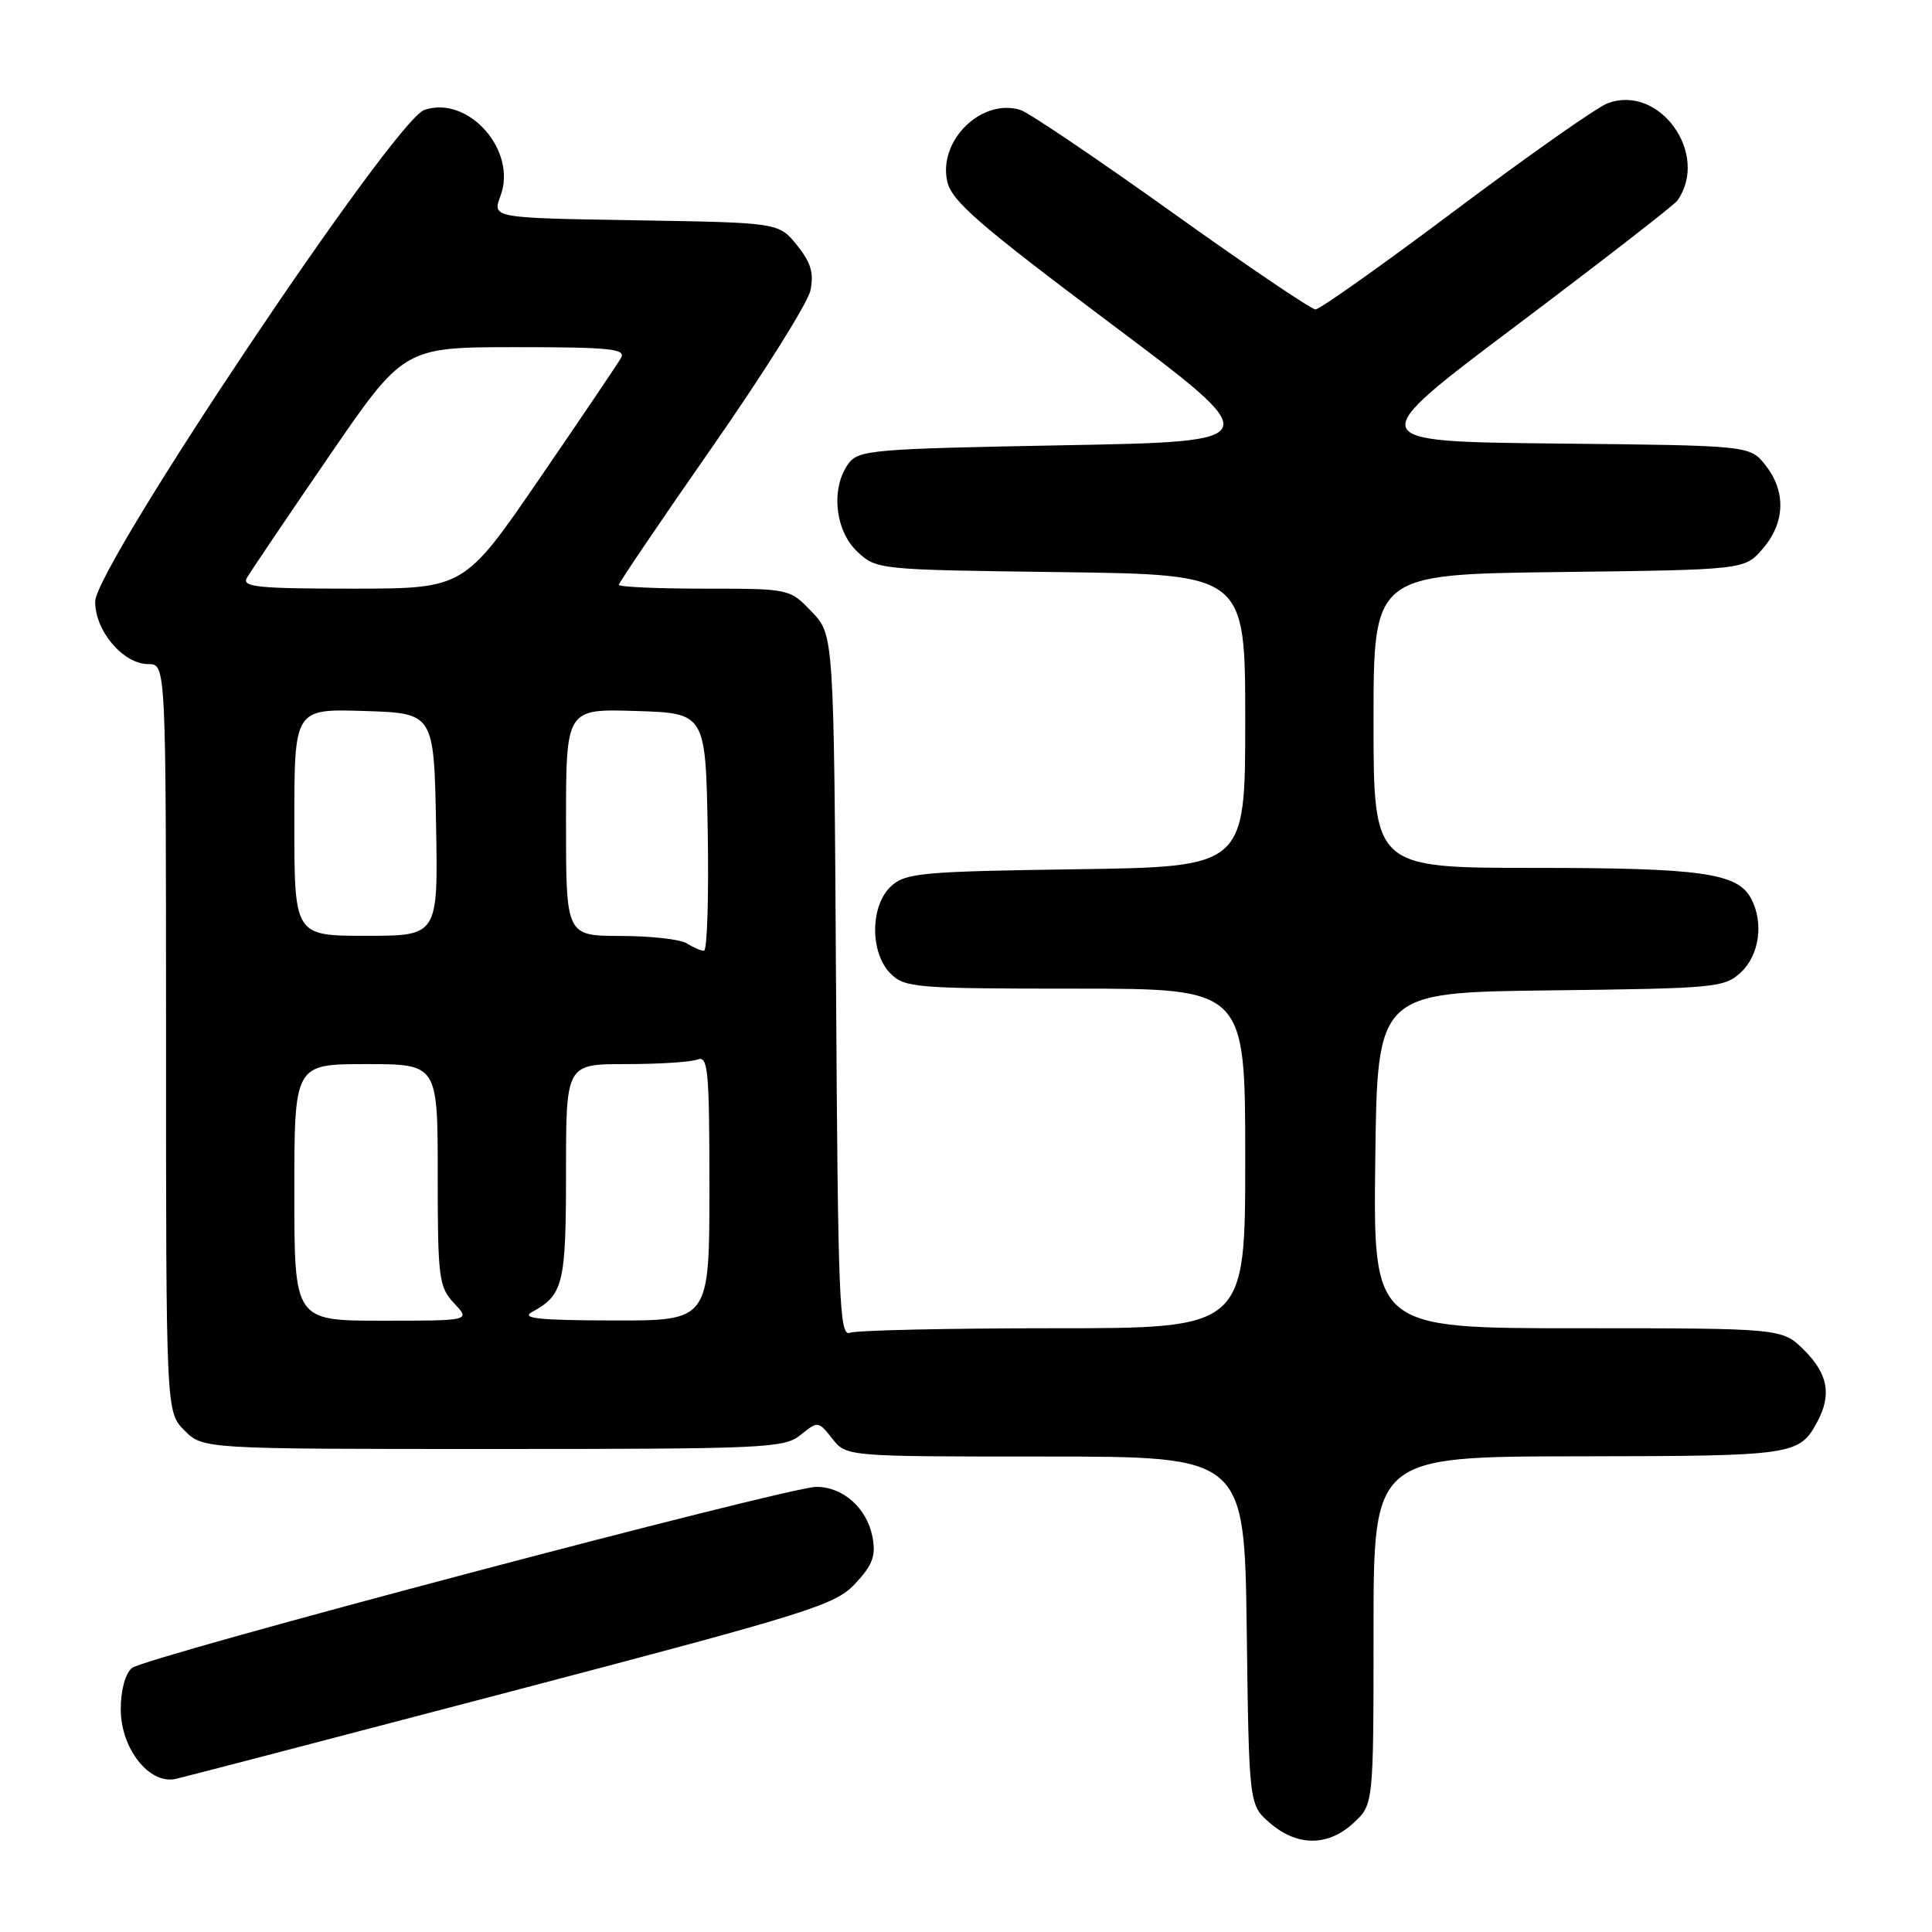 <?xml version="1.0" encoding="UTF-8" standalone="no"?>
<!DOCTYPE svg PUBLIC "-//W3C//DTD SVG 1.1//EN" "http://www.w3.org/Graphics/SVG/1.1/DTD/svg11.dtd" >
<svg xmlns="http://www.w3.org/2000/svg" xmlns:xlink="http://www.w3.org/1999/xlink" version="1.1" viewBox="0 0 256 256">
 <g >
 <path fill="currentColor"
d=" M 179.35 241.55 C 182.00 239.10 182.00 239.10 182.00 216.05 C 182.00 193.00 182.00 193.00 209.25 192.97 C 237.85 192.93 238.42 192.85 240.84 188.32 C 242.71 184.79 242.20 182.04 239.08 178.92 C 236.15 176.00 236.15 176.00 209.06 176.00 C 181.96 176.00 181.96 176.00 182.23 153.75 C 182.50 131.50 182.50 131.50 205.46 131.23 C 227.39 130.97 228.51 130.87 230.71 128.81 C 233.14 126.52 233.72 122.21 232.02 119.04 C 230.22 115.68 225.41 115.00 203.35 115.00 C 182.00 115.00 182.00 115.00 182.00 95.55 C 182.00 76.10 182.00 76.10 206.59 75.80 C 231.18 75.50 231.18 75.50 233.59 72.69 C 236.54 69.26 236.68 65.13 233.94 61.65 C 231.88 59.03 231.88 59.03 206.19 58.77 C 180.50 58.50 180.50 58.50 201.00 43.08 C 212.28 34.59 221.84 27.17 222.26 26.58 C 226.59 20.43 219.89 11.09 213.01 13.69 C 211.58 14.23 202.52 20.60 192.87 27.84 C 183.22 35.08 174.87 41.00 174.31 41.00 C 173.76 41.00 165.18 35.20 155.26 28.10 C 145.33 21.01 136.32 14.92 135.24 14.58 C 130.11 12.95 124.31 18.58 125.51 24.02 C 126.08 26.62 129.59 29.68 147.11 42.82 C 168.03 58.50 168.03 58.50 140.93 59.00 C 115.58 59.47 113.74 59.62 112.42 61.44 C 110.06 64.66 110.63 70.30 113.58 73.08 C 116.14 75.49 116.31 75.50 140.58 75.81 C 165.00 76.13 165.00 76.13 165.00 95.50 C 165.00 114.86 165.00 114.86 142.60 115.18 C 122.24 115.47 120.01 115.67 118.10 117.40 C 115.29 119.95 115.24 126.24 118.00 129.00 C 119.88 130.88 121.33 131.00 142.50 131.00 C 165.00 131.00 165.00 131.00 165.00 153.50 C 165.00 176.00 165.00 176.00 139.58 176.00 C 125.60 176.00 113.46 176.27 112.61 176.60 C 111.22 177.13 111.03 172.24 110.78 130.66 C 110.50 84.13 110.50 84.13 107.56 81.06 C 104.63 78.00 104.63 78.00 93.31 78.00 C 87.09 78.00 82.00 77.77 82.00 77.49 C 82.00 77.22 87.57 69.00 94.37 59.24 C 101.18 49.48 107.03 40.15 107.38 38.50 C 107.87 36.20 107.46 34.80 105.61 32.50 C 103.19 29.50 103.19 29.50 84.21 29.19 C 65.22 28.88 65.22 28.88 66.31 25.98 C 68.59 19.96 62.05 12.57 56.22 14.57 C 52.22 15.94 12.62 75.10 12.61 79.72 C 12.60 83.62 16.34 88.00 19.67 88.00 C 22.00 88.00 22.00 88.00 22.00 137.55 C 22.00 187.09 22.00 187.09 24.45 189.55 C 26.91 192.00 26.91 192.00 65.34 192.00 C 101.43 192.00 103.92 191.89 106.09 190.13 C 108.38 188.28 108.43 188.28 110.28 190.63 C 112.15 193.00 112.15 193.00 138.52 193.00 C 164.90 193.00 164.90 193.00 165.20 216.09 C 165.50 239.18 165.50 239.18 168.31 241.59 C 171.91 244.68 175.99 244.67 179.35 241.55 Z  M 68.00 224.05 C 107.54 213.66 110.70 212.67 113.35 209.81 C 115.66 207.33 116.08 206.15 115.60 203.62 C 114.86 199.81 111.68 196.99 108.14 197.02 C 104.28 197.06 19.23 219.56 17.48 221.02 C 16.60 221.75 16.00 223.96 16.00 226.48 C 16.00 231.71 19.80 236.51 23.30 235.71 C 24.51 235.44 44.62 230.19 68.00 224.05 Z  M 39.00 158.00 C 39.00 141.00 39.00 141.00 48.50 141.00 C 58.00 141.00 58.00 141.00 58.00 155.69 C 58.00 169.39 58.15 170.53 60.17 172.69 C 62.35 175.00 62.35 175.00 50.67 175.00 C 39.00 175.00 39.00 175.00 39.00 158.00 Z  M 70.50 173.85 C 74.65 171.58 75.00 170.13 75.00 155.31 C 75.00 141.00 75.00 141.00 82.92 141.00 C 87.27 141.00 91.55 140.73 92.42 140.39 C 93.82 139.85 94.00 141.75 94.00 157.39 C 94.00 175.00 94.00 175.00 81.25 174.97 C 71.46 174.95 68.96 174.69 70.50 173.85 Z  M 91.00 125.00 C 90.17 124.47 86.24 124.02 82.25 124.02 C 75.00 124.00 75.00 124.00 75.00 108.96 C 75.00 93.92 75.00 93.92 84.25 94.21 C 93.50 94.50 93.50 94.50 93.78 110.25 C 93.93 118.91 93.70 125.99 93.28 125.98 C 92.85 125.98 91.83 125.53 91.00 125.00 Z  M 39.00 108.96 C 39.00 93.92 39.00 93.92 48.25 94.21 C 57.50 94.50 57.50 94.50 57.78 109.25 C 58.05 124.00 58.05 124.00 48.53 124.00 C 39.00 124.00 39.00 124.00 39.00 108.96 Z  M 32.70 76.59 C 33.14 75.82 38.00 68.62 43.50 60.60 C 53.50 46.01 53.50 46.01 68.30 46.00 C 80.74 46.00 82.97 46.22 82.30 47.41 C 81.86 48.18 77.00 55.38 71.50 63.40 C 61.50 77.99 61.50 77.99 46.70 78.00 C 34.26 78.00 32.03 77.78 32.70 76.59 Z "/>
</g>
</svg>